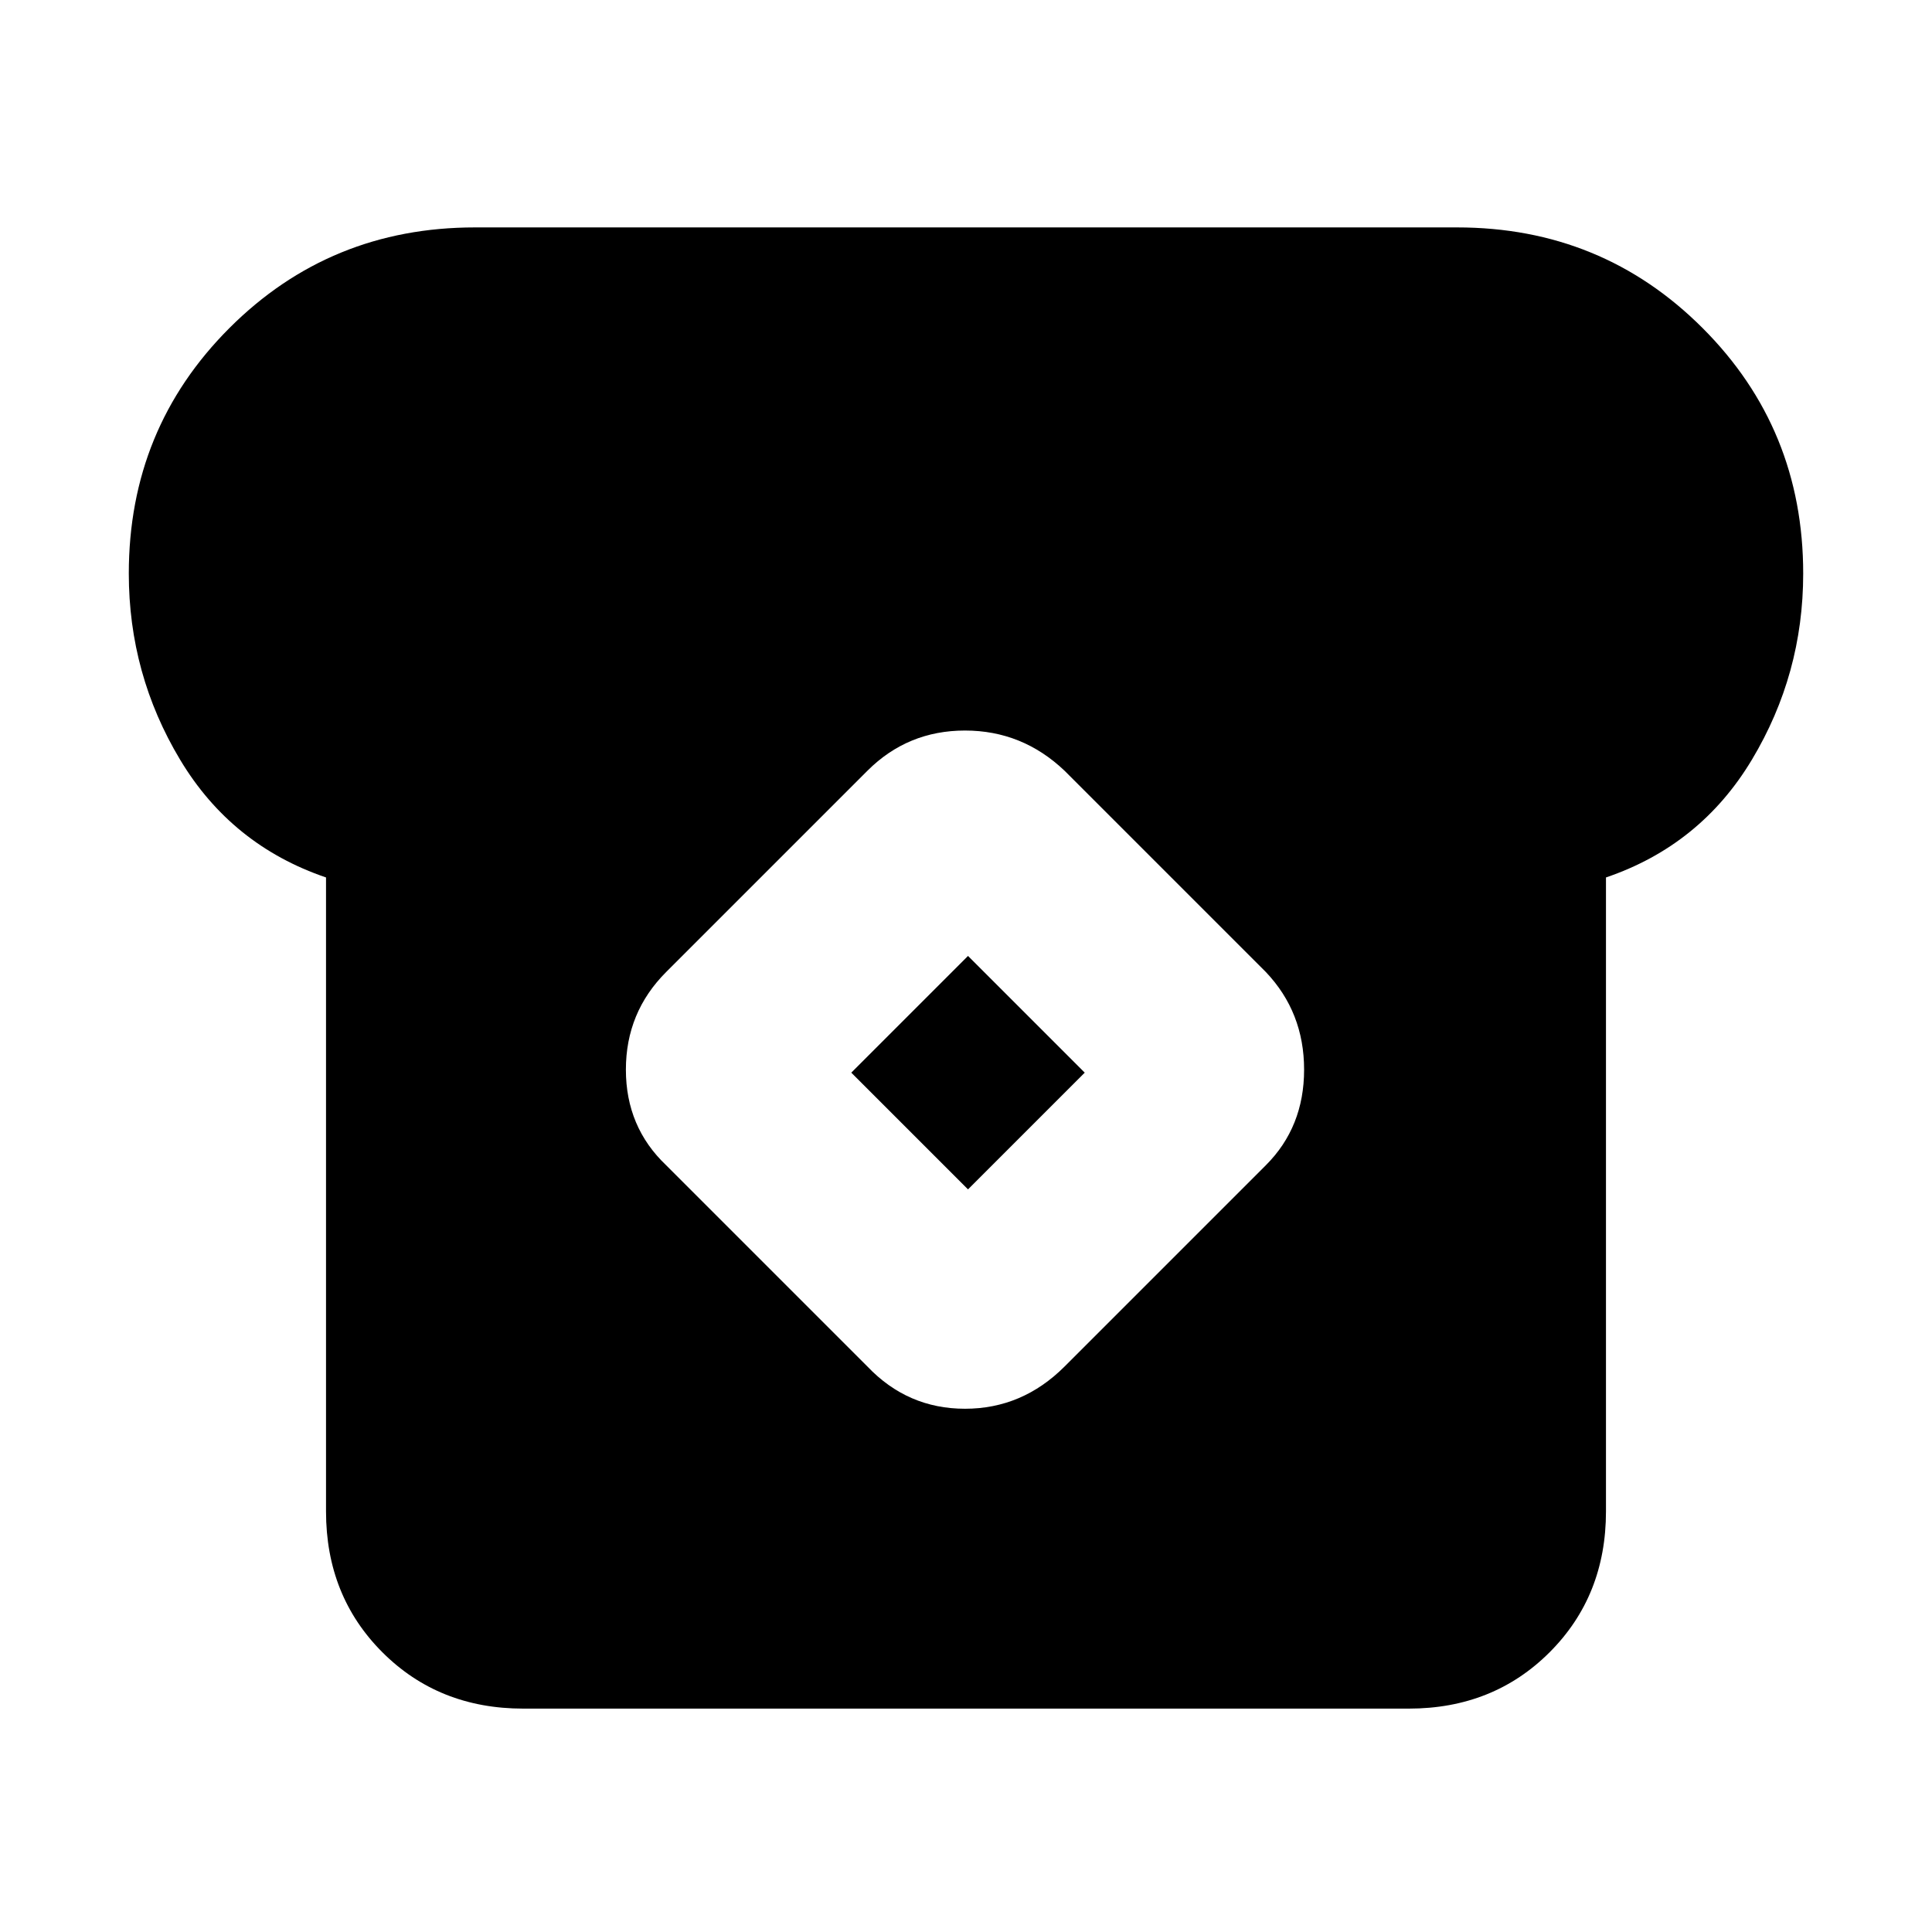 <svg xmlns="http://www.w3.org/2000/svg" height="20" viewBox="0 -960 960 960" width="20"><path d="M260-111q-42 0-70-28t-28-70v-315q-47-16-72.5-58.5T64-675q0-72 50-122t122-50h488q72 0 122 50t50 122q0 50-25.5 92.5T798-524v315q0 42-28 70t-70 28H260Zm171-170q20 21 48.5 21t49.5-21l100-100q19-19 19-47.5T629-477L529-577q-21-20-49.5-20T431-577L331-477q-20 20-20 48.5t20 47.5l100 100Zm50-88-58-58 58-58 58 58-58 58Z"/></svg>